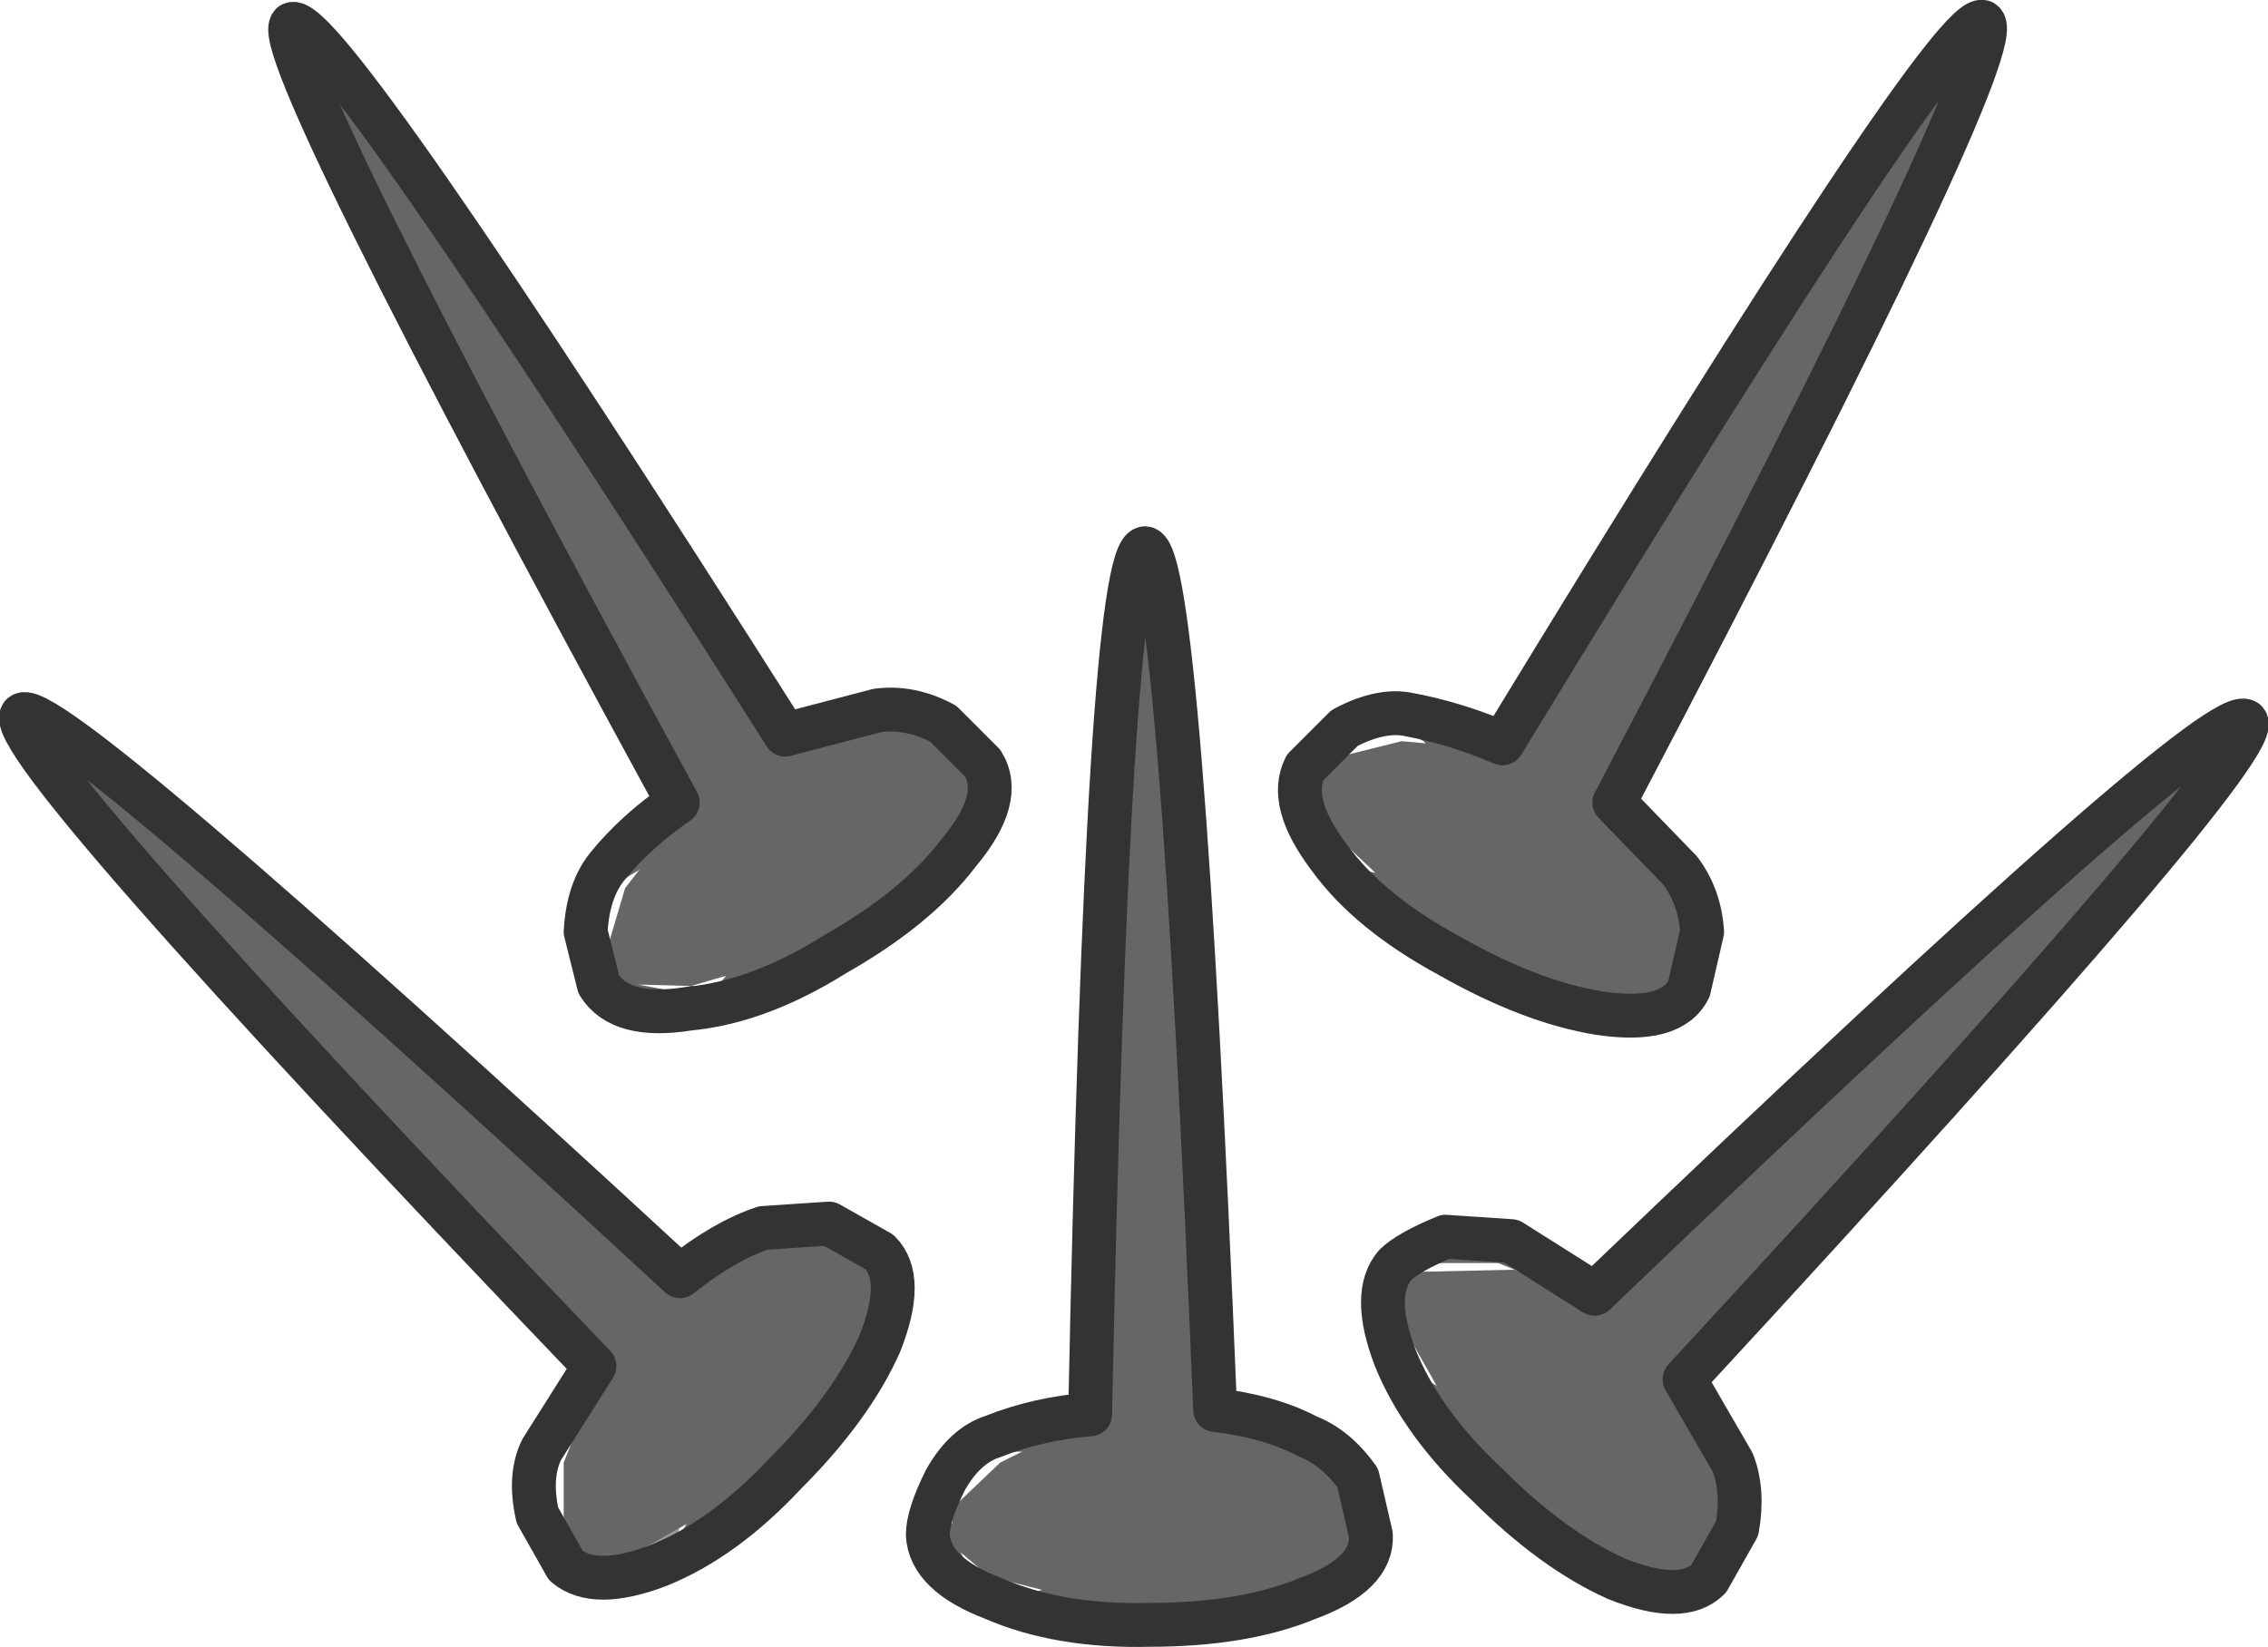 <?xml version="1.0" encoding="UTF-8" standalone="no"?>
<svg xmlns:xlink="http://www.w3.org/1999/xlink" height="37.55px" width="51.7px" xmlns="http://www.w3.org/2000/svg">
  <g transform="matrix(1.0, 0.0, 0.0, 1.0, 26.45, 15.15)">
    <path d="M1.95 20.15 L1.45 18.9 Q1.45 17.3 3.25 17.6 5.05 17.95 5.05 19.2 L4.6 20.5 Q4.1 21.55 3.5 21.55 2.65 21.55 1.95 20.15 M-10.75 18.75 L-11.0 19.85 Q-11.35 20.65 -11.95 20.65 -12.75 20.65 -13.2 19.65 L-13.5 18.7 -13.25 17.95 Q-12.95 17.45 -12.1 17.45 -11.35 17.45 -11.0 17.95 -10.75 18.25 -10.75 18.75" fill="#999999" fill-rule="evenodd" stroke="none"/>
    <path d="M-3.65 18.2 L-3.15 17.95 -3.2 17.95 Q-5.15 17.95 -4.8 19.55 L-4.75 19.6 -4.7 19.2 -3.65 18.2 M-4.9 18.6 Q-4.45 17.8 -3.8 17.6 -2.8 17.2 -1.6 17.1 -1.2 -2.55 -0.35 -2.65 0.45 -2.6 1.25 17.0 2.5 17.15 3.35 17.6 4.0 17.85 4.5 18.55 L4.8 19.85 Q4.85 20.75 3.35 21.3 1.9 21.9 -0.25 21.9 -2.3 21.95 -3.8 21.3 -5.25 20.75 -5.3 19.85 -5.3 19.4 -4.9 18.6 M-2.95 21.2 L-2.7 21.1 -3.9 20.8 -4.55 20.25 Q-4.1 21.2 -2.95 21.2" fill="#666666" fill-rule="evenodd" stroke="none"/>
    <path d="M-4.9 18.6 Q-5.3 19.4 -5.3 19.85 -5.25 20.75 -3.8 21.3 -2.3 21.95 -0.25 21.9 1.9 21.9 3.35 21.3 4.85 20.75 4.8 19.85 L4.5 18.55 Q4.0 17.85 3.35 17.6 2.5 17.15 1.25 17.0 0.45 -2.6 -0.35 -2.65 -1.2 -2.55 -1.6 17.1 -2.8 17.2 -3.8 17.6 -4.45 17.8 -4.9 18.6 Z" fill="none" stroke="#333333" stroke-linecap="round" stroke-linejoin="round" stroke-width="1.0"/>
    <path d="M7.7 13.65 L8.2 13.85 8.15 13.8 5.9 13.85 5.85 13.9 6.2 13.65 7.7 13.65 M6.5 13.05 L8.0 13.15 9.9 14.35 Q24.1 0.75 24.75 1.3 25.25 1.9 11.95 16.3 L13.05 18.2 Q13.3 18.85 13.15 19.7 L12.5 20.85 Q11.9 21.45 10.4 20.85 8.95 20.2 7.45 18.7 5.95 17.3 5.35 15.8 4.8 14.35 5.35 13.7 5.65 13.4 6.5 13.05 M6.05 16.3 L6.3 16.45 5.65 15.3 5.55 14.5 Q5.2 15.45 6.05 16.3" fill="#666666" fill-rule="evenodd" stroke="none"/>
    <path d="M6.5 13.05 Q5.65 13.4 5.35 13.7 4.8 14.35 5.35 15.8 5.95 17.3 7.45 18.7 8.95 20.2 10.4 20.85 11.9 21.45 12.5 20.85 L13.15 19.7 Q13.3 18.85 13.05 18.2 L11.95 16.3 Q25.25 1.9 24.75 1.3 24.1 0.75 9.9 14.35 L8.0 13.15 6.5 13.05 Z" fill="none" stroke="#333333" stroke-linecap="round" stroke-linejoin="round" stroke-width="1.0"/>
    <path d="M-13.6 18.2 L-13.4 17.7 -13.45 17.75 Q-14.85 19.15 -13.4 20.0 L-13.35 20.05 -13.6 19.7 -13.6 18.2 M-14.2 19.4 Q-14.4 18.5 -14.1 17.9 L-12.9 16.0 Q-26.5 1.8 -25.95 1.15 -25.35 0.65 -10.95 13.95 -9.95 13.15 -9.05 12.85 L-7.55 12.75 -6.4 13.4 Q-5.8 14.0 -6.4 15.5 -7.05 16.95 -8.55 18.45 -9.95 19.95 -11.45 20.55 -12.9 21.1 -13.55 20.55 L-14.2 19.4 M-10.95 19.85 L-10.8 19.6 -11.95 20.25 -12.75 20.35 Q-11.8 20.7 -10.95 19.85" fill="#666666" fill-rule="evenodd" stroke="none"/>
    <path d="M-14.2 19.4 L-13.55 20.55 Q-12.9 21.1 -11.45 20.55 -9.95 19.95 -8.55 18.45 -7.05 16.95 -6.4 15.5 -5.8 14.0 -6.4 13.4 L-7.55 12.75 -9.05 12.85 Q-9.95 13.15 -10.95 13.95 -25.35 0.65 -25.95 1.15 -26.5 1.8 -12.9 16.0 L-14.1 17.9 Q-14.4 18.5 -14.2 19.4 Z" fill="none" stroke="#333333" stroke-linecap="round" stroke-linejoin="round" stroke-width="1.0"/>
    <path d="M-12.2 5.1 L-11.85 4.65 -11.9 4.7 Q-13.6 5.65 -12.5 6.9 L-12.45 6.85 -12.6 6.45 -12.2 5.1 M-13.1 6.1 Q-13.05 5.15 -12.6 4.6 -11.95 3.8 -11.0 3.15 -20.4 -14.1 -19.8 -14.6 -19.05 -14.95 -8.55 1.6 L-6.45 1.05 Q-5.7 0.95 -4.95 1.35 L-4.05 2.25 Q-3.55 3.05 -4.6 4.3 -5.55 5.55 -7.4 6.6 -9.15 7.7 -10.75 7.85 -12.3 8.1 -12.8 7.3 L-13.1 6.1 M-10.1 7.35 L-9.9 7.1 -11.1 7.45 -11.9 7.3 -10.1 7.35" fill="#666666" fill-rule="evenodd" stroke="none"/>
    <path d="M-13.1 6.1 L-12.8 7.3 Q-12.3 8.1 -10.75 7.85 -9.15 7.7 -7.4 6.6 -5.55 5.55 -4.6 4.3 -3.55 3.05 -4.05 2.25 L-4.95 1.35 Q-5.7 0.95 -6.45 1.05 L-8.55 1.6 Q-19.05 -14.95 -19.8 -14.6 -20.4 -14.1 -11.0 3.15 -11.95 3.8 -12.6 4.6 -13.05 5.15 -13.1 6.1 Z" fill="none" stroke="#333333" stroke-linecap="round" stroke-linejoin="round" stroke-width="1.0"/>
    <path d="M5.5 1.75 L6.05 1.8 6.0 1.75 Q4.3 0.8 3.8 2.35 L3.85 2.4 4.1 2.1 5.5 1.75 M4.2 1.45 Q5.05 1.0 5.7 1.15 6.75 1.35 7.8 1.8 18.0 -14.95 18.75 -14.65 19.45 -14.2 10.35 3.15 L11.85 4.7 Q12.3 5.3 12.35 6.1 L12.05 7.4 Q11.65 8.2 10.0 7.95 8.45 7.7 6.6 6.65 4.75 5.65 3.85 4.4 2.9 3.15 3.3 2.35 L4.2 1.45 M4.6 4.7 L4.9 4.75 4.0 3.9 Q3.65 3.45 3.7 3.05 3.6 4.1 4.6 4.7" fill="#666666" fill-rule="evenodd" stroke="none"/>
    <path d="M4.2 1.45 L3.3 2.35 Q2.9 3.15 3.85 4.4 4.75 5.65 6.6 6.65 8.45 7.7 10.0 7.95 11.65 8.2 12.05 7.4 L12.35 6.1 Q12.3 5.3 11.85 4.7 L10.35 3.15 Q19.45 -14.2 18.75 -14.65 18.0 -14.95 7.8 1.8 6.75 1.35 5.7 1.15 5.05 1.0 4.2 1.45 Z" fill="none" stroke="#333333" stroke-linecap="round" stroke-linejoin="round" stroke-width="1.0"/>
  </g>
</svg>
